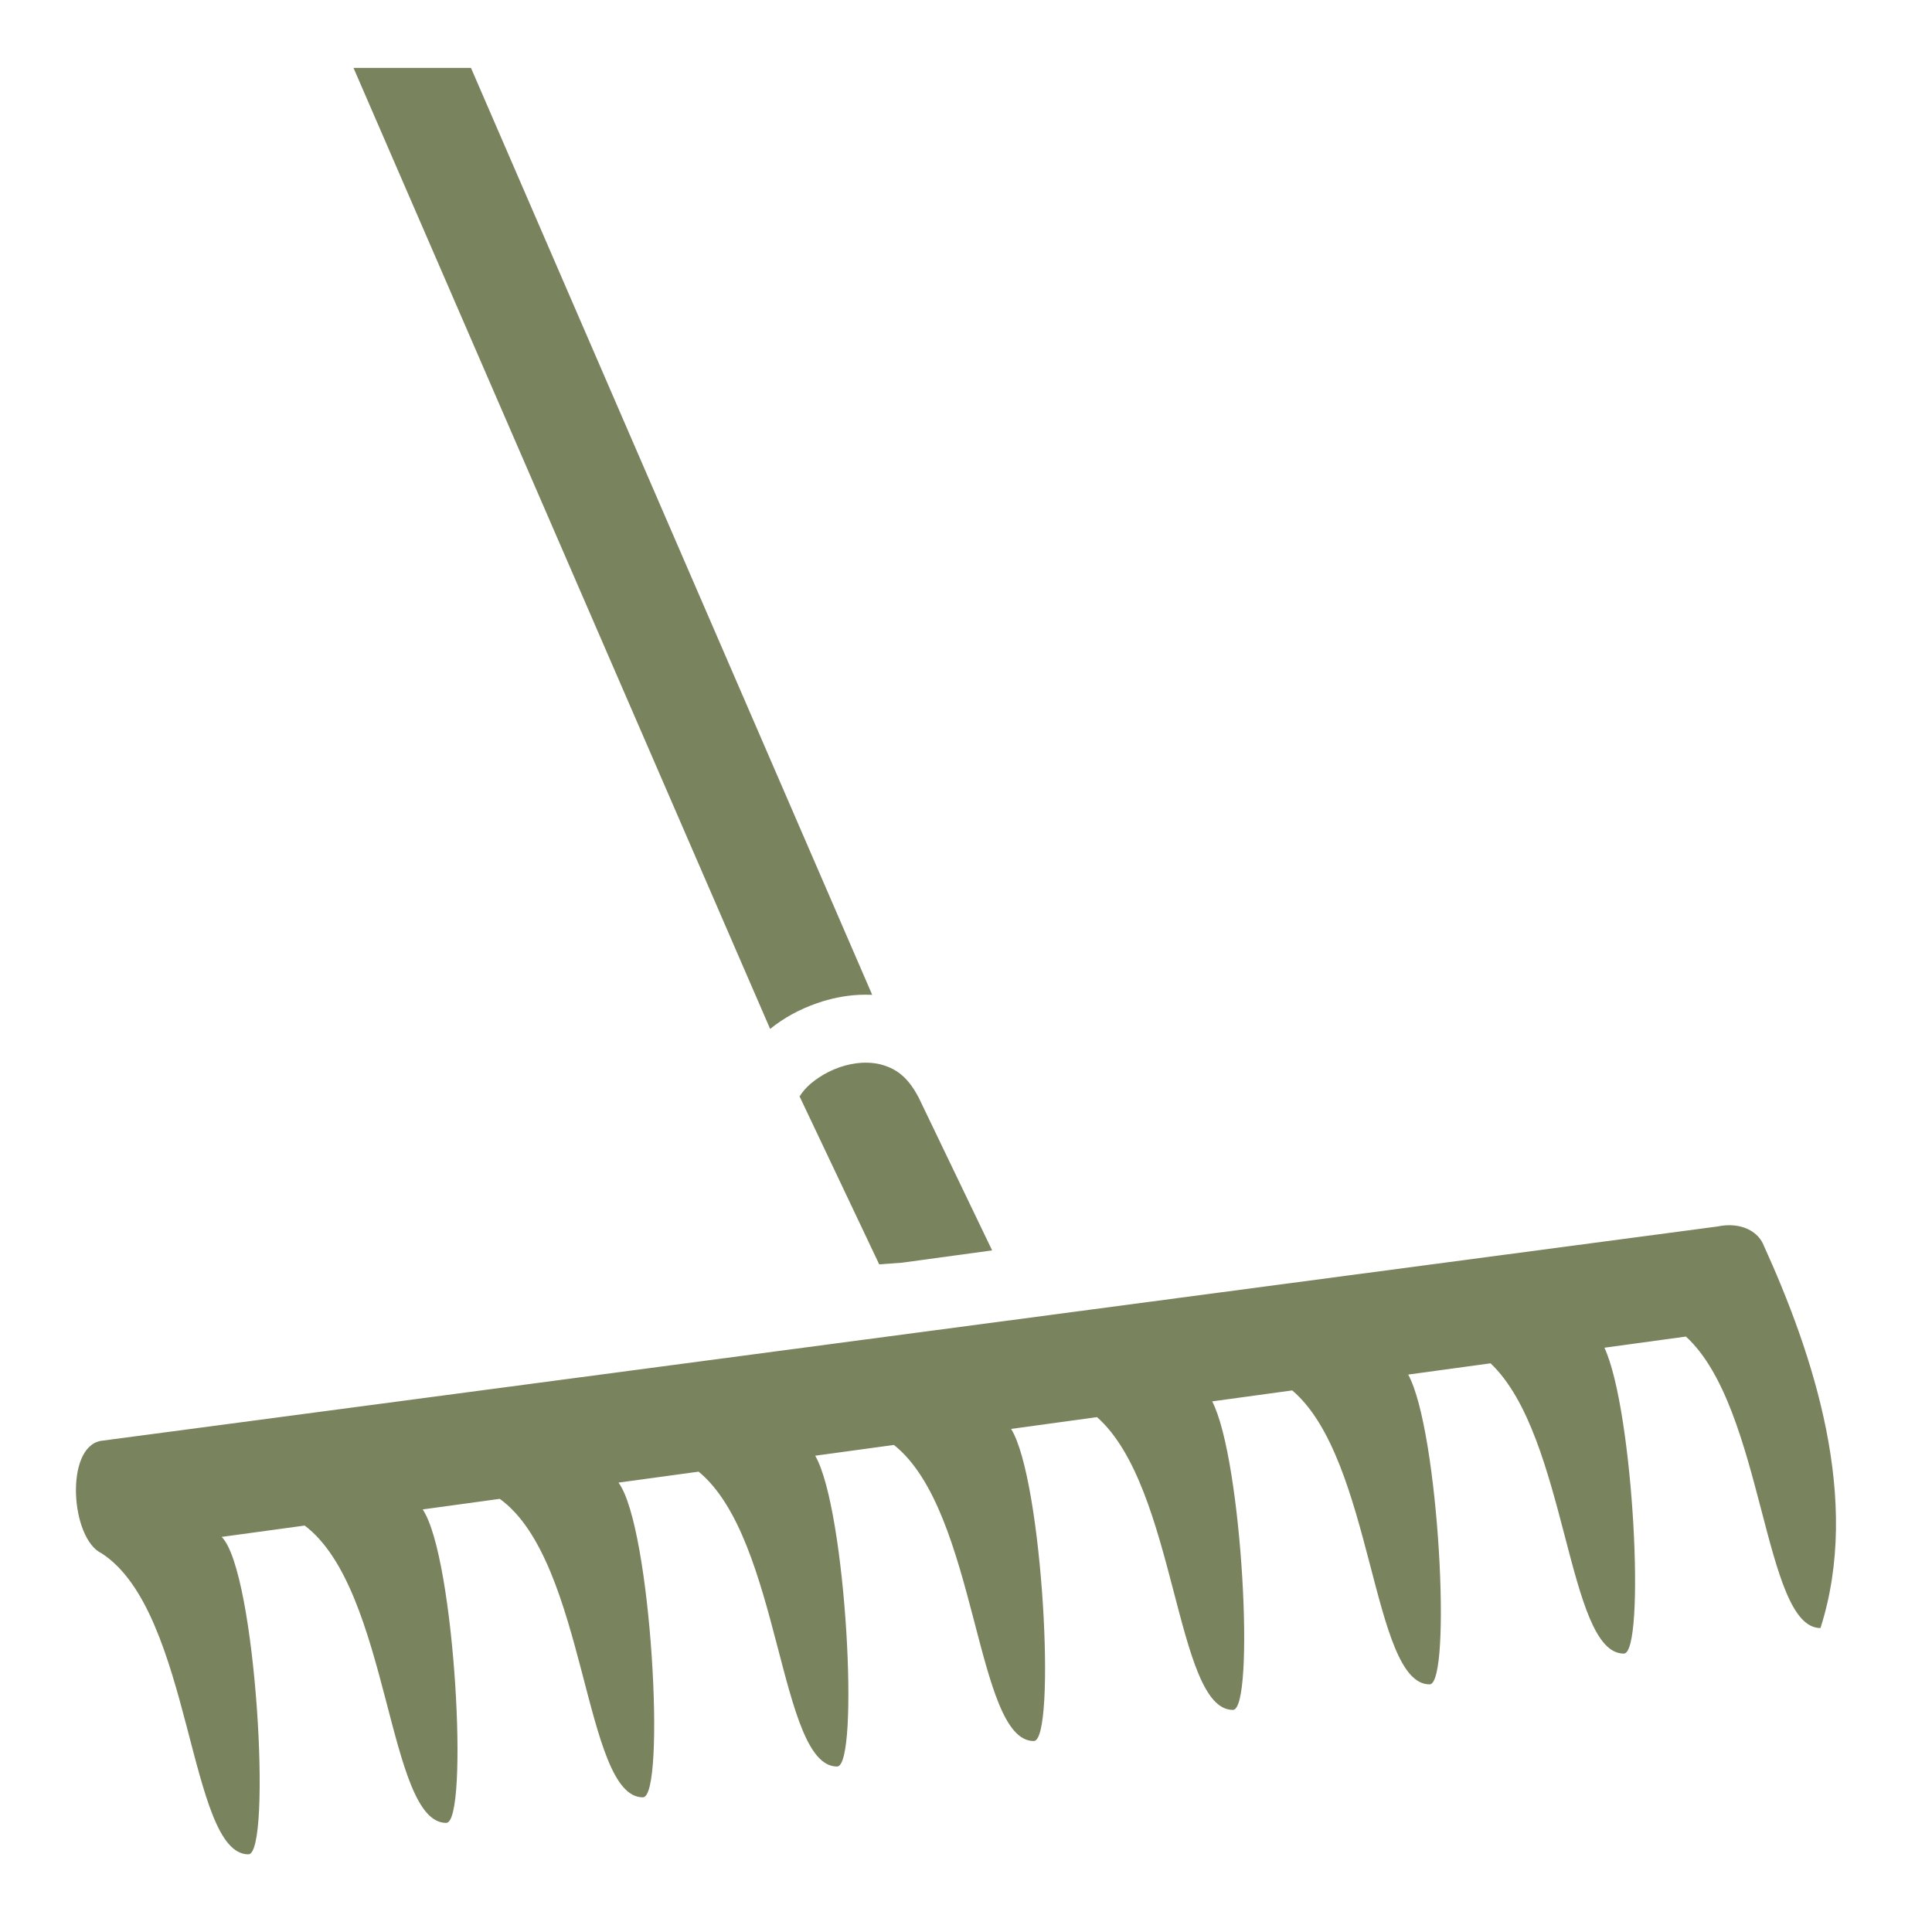 <svg width="40" height="40" viewBox="0 0 40 40" fill="none" xmlns="http://www.w3.org/2000/svg">
<g id="game-icons:rake">
<path id="Vector" d="M7.319 1.406L15.945 21.303C16.226 21.075 16.556 20.894 16.922 20.768C17.192 20.674 17.484 20.612 17.786 20.597C17.877 20.593 17.968 20.593 18.058 20.597L9.751 1.406H7.319ZM17.966 22.002C17.928 22.001 17.89 22.001 17.851 22.003C17.697 22.011 17.537 22.043 17.381 22.097C17.07 22.204 16.789 22.404 16.655 22.565C16.58 22.654 16.562 22.694 16.556 22.703L18.203 26.177L18.671 26.143L20.541 25.888L19.026 22.736C18.805 22.304 18.561 22.138 18.291 22.054C18.189 22.022 18.08 22.005 17.966 22.002L17.966 22.002ZM16.556 22.703L16.541 22.673C16.553 22.699 16.551 22.711 16.556 22.703ZM35.808 25.367C35.73 25.367 35.647 25.375 35.56 25.393L2.086 29.832C1.336 29.967 1.464 31.86 2.104 32.16C3.981 33.371 3.899 38.392 5.143 38.392C5.634 38.392 5.304 32.523 4.589 31.82L6.308 31.585C8.074 32.916 8.019 37.741 9.238 37.741C9.714 37.741 9.42 32.237 8.751 31.251L10.347 31.032C12.146 32.328 12.084 37.212 13.31 37.212C13.791 37.212 13.486 31.605 12.805 30.696L14.464 30.469C16.166 31.866 16.127 36.574 17.331 36.574C17.799 36.574 17.522 31.255 16.878 30.139L18.507 29.916C20.238 31.282 20.192 36.046 21.403 36.046C21.875 36.046 21.59 30.64 20.934 29.584L22.712 29.34C24.36 30.791 24.334 35.402 25.526 35.402C25.988 35.402 25.723 30.222 25.097 29.014L26.754 28.787C28.432 30.208 28.399 34.873 29.598 34.873C30.063 34.873 29.791 29.616 29.155 28.459L30.86 28.226C32.452 29.729 32.441 34.236 33.619 34.236C34.074 34.236 33.824 29.209 33.218 27.903L34.905 27.672C36.524 29.15 36.506 33.707 37.691 33.707C38.541 31.05 37.552 28.056 36.495 25.739C36.39 25.527 36.144 25.368 35.807 25.367L35.808 25.367Z" fill="#79835E"/>
</g>
</svg>
